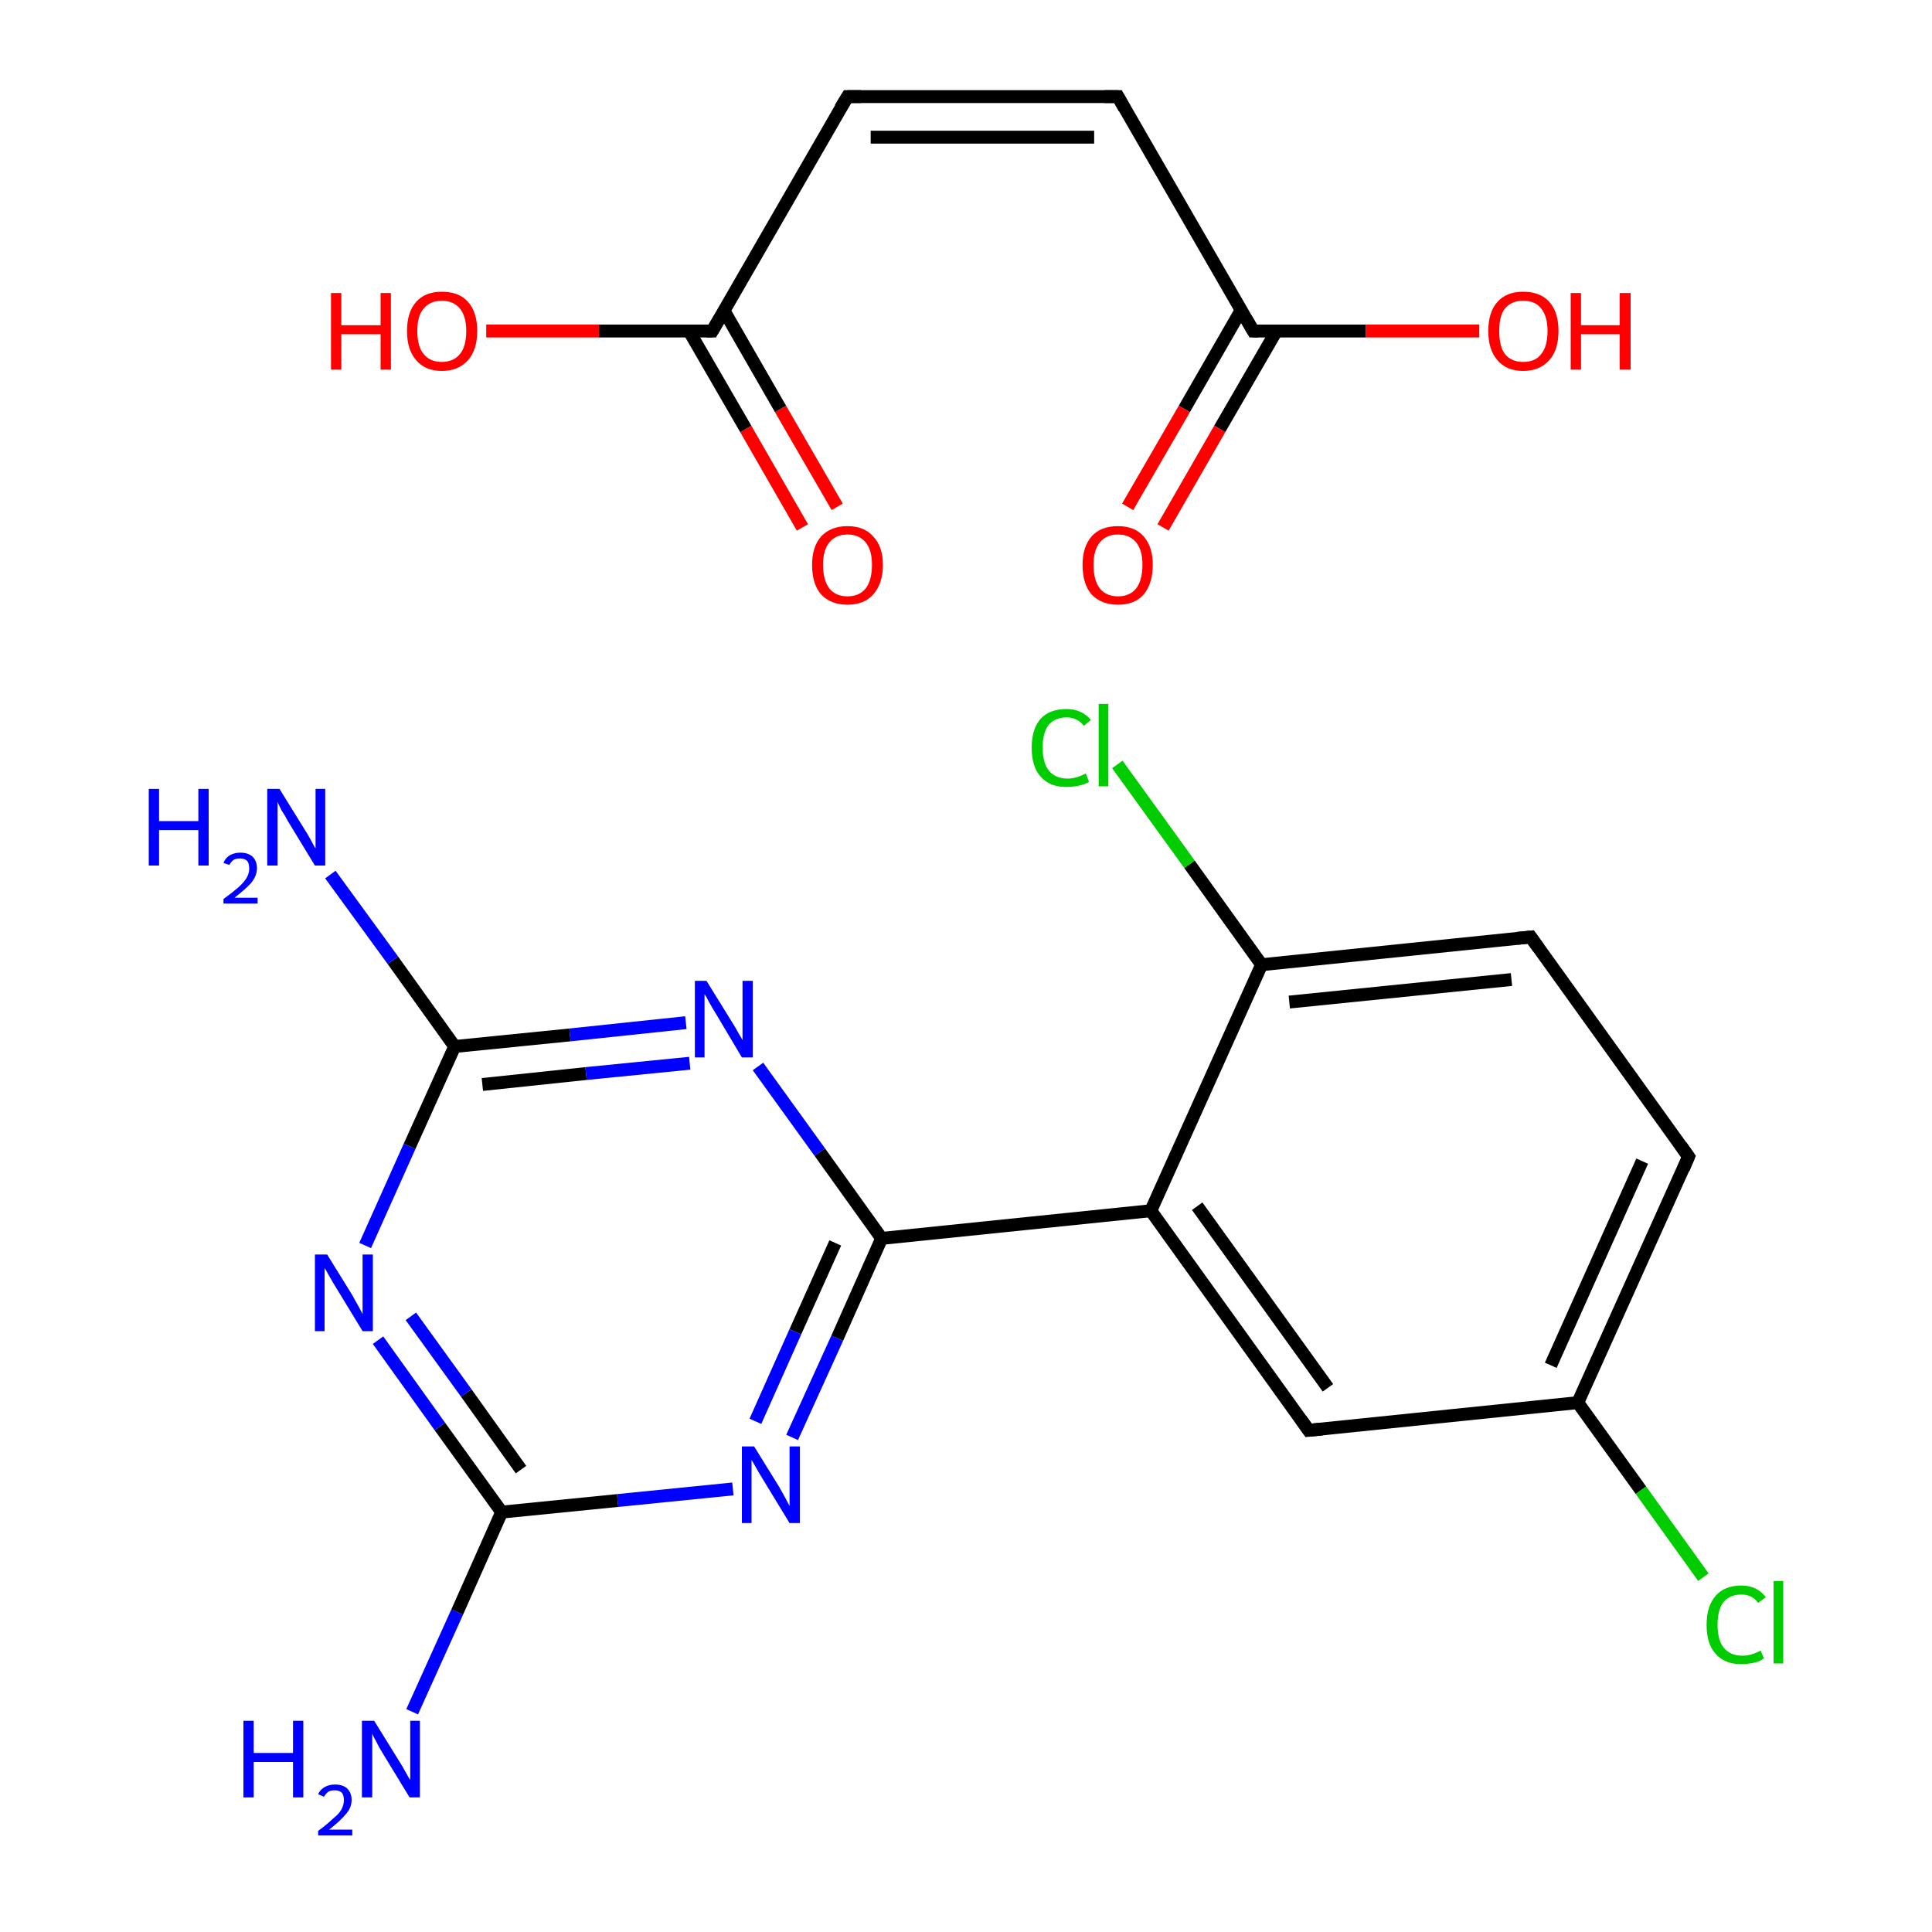 <?xml version='1.0' encoding='iso-8859-1'?>
<svg version='1.1' baseProfile='full'
              xmlns='http://www.w3.org/2000/svg'
                      xmlns:rdkit='http://www.rdkit.org/xml'
                      xmlns:xlink='http://www.w3.org/1999/xlink'
                  xml:space='preserve'
width='300px' height='300px' viewBox='0 0 300 300'>
<!-- END OF HEADER -->
<rect style='opacity:1.0;fill:#FFFFFF;stroke:none' width='300.0' height='300.0' x='0.0' y='0.0'> </rect>
<path class='bond-0 atom-0 atom-1' d='M 64.0,265.8 L 71.0,250.3' style='fill:none;fill-rule:evenodd;stroke:#0000FF;stroke-width:2.0px;stroke-linecap:butt;stroke-linejoin:miter;stroke-opacity:1' />
<path class='bond-0 atom-0 atom-1' d='M 71.0,250.3 L 77.9,234.8' style='fill:none;fill-rule:evenodd;stroke:#000000;stroke-width:2.0px;stroke-linecap:butt;stroke-linejoin:miter;stroke-opacity:1' />
<path class='bond-1 atom-1 atom-2' d='M 77.9,234.8 L 68.3,221.5' style='fill:none;fill-rule:evenodd;stroke:#000000;stroke-width:2.0px;stroke-linecap:butt;stroke-linejoin:miter;stroke-opacity:1' />
<path class='bond-1 atom-1 atom-2' d='M 68.3,221.5 L 58.7,208.1' style='fill:none;fill-rule:evenodd;stroke:#0000FF;stroke-width:2.0px;stroke-linecap:butt;stroke-linejoin:miter;stroke-opacity:1' />
<path class='bond-1 atom-1 atom-2' d='M 80.9,228.2 L 72.4,216.3' style='fill:none;fill-rule:evenodd;stroke:#000000;stroke-width:2.0px;stroke-linecap:butt;stroke-linejoin:miter;stroke-opacity:1' />
<path class='bond-1 atom-1 atom-2' d='M 72.4,216.3 L 63.8,204.4' style='fill:none;fill-rule:evenodd;stroke:#0000FF;stroke-width:2.0px;stroke-linecap:butt;stroke-linejoin:miter;stroke-opacity:1' />
<path class='bond-2 atom-2 atom-3' d='M 56.7,193.4 L 63.6,178.0' style='fill:none;fill-rule:evenodd;stroke:#0000FF;stroke-width:2.0px;stroke-linecap:butt;stroke-linejoin:miter;stroke-opacity:1' />
<path class='bond-2 atom-2 atom-3' d='M 63.6,178.0 L 70.6,162.5' style='fill:none;fill-rule:evenodd;stroke:#000000;stroke-width:2.0px;stroke-linecap:butt;stroke-linejoin:miter;stroke-opacity:1' />
<path class='bond-3 atom-3 atom-4' d='M 70.6,162.5 L 61.0,149.1' style='fill:none;fill-rule:evenodd;stroke:#000000;stroke-width:2.0px;stroke-linecap:butt;stroke-linejoin:miter;stroke-opacity:1' />
<path class='bond-3 atom-3 atom-4' d='M 61.0,149.1 L 51.3,135.8' style='fill:none;fill-rule:evenodd;stroke:#0000FF;stroke-width:2.0px;stroke-linecap:butt;stroke-linejoin:miter;stroke-opacity:1' />
<path class='bond-4 atom-3 atom-5' d='M 70.6,162.5 L 88.5,160.7' style='fill:none;fill-rule:evenodd;stroke:#000000;stroke-width:2.0px;stroke-linecap:butt;stroke-linejoin:miter;stroke-opacity:1' />
<path class='bond-4 atom-3 atom-5' d='M 88.5,160.7 L 106.5,158.8' style='fill:none;fill-rule:evenodd;stroke:#0000FF;stroke-width:2.0px;stroke-linecap:butt;stroke-linejoin:miter;stroke-opacity:1' />
<path class='bond-4 atom-3 atom-5' d='M 74.9,168.4 L 91.0,166.7' style='fill:none;fill-rule:evenodd;stroke:#000000;stroke-width:2.0px;stroke-linecap:butt;stroke-linejoin:miter;stroke-opacity:1' />
<path class='bond-4 atom-3 atom-5' d='M 91.0,166.7 L 107.1,165.1' style='fill:none;fill-rule:evenodd;stroke:#0000FF;stroke-width:2.0px;stroke-linecap:butt;stroke-linejoin:miter;stroke-opacity:1' />
<path class='bond-5 atom-5 atom-6' d='M 117.7,165.6 L 127.3,178.9' style='fill:none;fill-rule:evenodd;stroke:#0000FF;stroke-width:2.0px;stroke-linecap:butt;stroke-linejoin:miter;stroke-opacity:1' />
<path class='bond-5 atom-5 atom-6' d='M 127.3,178.9 L 136.9,192.3' style='fill:none;fill-rule:evenodd;stroke:#000000;stroke-width:2.0px;stroke-linecap:butt;stroke-linejoin:miter;stroke-opacity:1' />
<path class='bond-6 atom-6 atom-7' d='M 136.9,192.3 L 178.7,188.0' style='fill:none;fill-rule:evenodd;stroke:#000000;stroke-width:2.0px;stroke-linecap:butt;stroke-linejoin:miter;stroke-opacity:1' />
<path class='bond-7 atom-7 atom-8' d='M 178.7,188.0 L 203.2,222.1' style='fill:none;fill-rule:evenodd;stroke:#000000;stroke-width:2.0px;stroke-linecap:butt;stroke-linejoin:miter;stroke-opacity:1' />
<path class='bond-7 atom-7 atom-8' d='M 185.9,187.3 L 206.2,215.5' style='fill:none;fill-rule:evenodd;stroke:#000000;stroke-width:2.0px;stroke-linecap:butt;stroke-linejoin:miter;stroke-opacity:1' />
<path class='bond-8 atom-8 atom-9' d='M 203.2,222.1 L 245.0,217.8' style='fill:none;fill-rule:evenodd;stroke:#000000;stroke-width:2.0px;stroke-linecap:butt;stroke-linejoin:miter;stroke-opacity:1' />
<path class='bond-9 atom-9 atom-10' d='M 245.0,217.8 L 254.8,231.4' style='fill:none;fill-rule:evenodd;stroke:#000000;stroke-width:2.0px;stroke-linecap:butt;stroke-linejoin:miter;stroke-opacity:1' />
<path class='bond-9 atom-9 atom-10' d='M 254.8,231.4 L 264.5,244.9' style='fill:none;fill-rule:evenodd;stroke:#00CC00;stroke-width:2.0px;stroke-linecap:butt;stroke-linejoin:miter;stroke-opacity:1' />
<path class='bond-10 atom-9 atom-11' d='M 245.0,217.8 L 262.2,179.6' style='fill:none;fill-rule:evenodd;stroke:#000000;stroke-width:2.0px;stroke-linecap:butt;stroke-linejoin:miter;stroke-opacity:1' />
<path class='bond-10 atom-9 atom-11' d='M 240.8,212.0 L 255.0,180.3' style='fill:none;fill-rule:evenodd;stroke:#000000;stroke-width:2.0px;stroke-linecap:butt;stroke-linejoin:miter;stroke-opacity:1' />
<path class='bond-11 atom-11 atom-12' d='M 262.2,179.6 L 237.7,145.5' style='fill:none;fill-rule:evenodd;stroke:#000000;stroke-width:2.0px;stroke-linecap:butt;stroke-linejoin:miter;stroke-opacity:1' />
<path class='bond-12 atom-12 atom-13' d='M 237.7,145.5 L 195.9,149.8' style='fill:none;fill-rule:evenodd;stroke:#000000;stroke-width:2.0px;stroke-linecap:butt;stroke-linejoin:miter;stroke-opacity:1' />
<path class='bond-12 atom-12 atom-13' d='M 234.7,152.1 L 200.2,155.6' style='fill:none;fill-rule:evenodd;stroke:#000000;stroke-width:2.0px;stroke-linecap:butt;stroke-linejoin:miter;stroke-opacity:1' />
<path class='bond-13 atom-13 atom-14' d='M 195.9,149.8 L 184.7,134.2' style='fill:none;fill-rule:evenodd;stroke:#000000;stroke-width:2.0px;stroke-linecap:butt;stroke-linejoin:miter;stroke-opacity:1' />
<path class='bond-13 atom-13 atom-14' d='M 184.7,134.2 L 173.5,118.7' style='fill:none;fill-rule:evenodd;stroke:#00CC00;stroke-width:2.0px;stroke-linecap:butt;stroke-linejoin:miter;stroke-opacity:1' />
<path class='bond-14 atom-6 atom-15' d='M 136.9,192.3 L 130.0,207.8' style='fill:none;fill-rule:evenodd;stroke:#000000;stroke-width:2.0px;stroke-linecap:butt;stroke-linejoin:miter;stroke-opacity:1' />
<path class='bond-14 atom-6 atom-15' d='M 130.0,207.8 L 123.0,223.2' style='fill:none;fill-rule:evenodd;stroke:#0000FF;stroke-width:2.0px;stroke-linecap:butt;stroke-linejoin:miter;stroke-opacity:1' />
<path class='bond-14 atom-6 atom-15' d='M 129.7,193.0 L 123.5,206.8' style='fill:none;fill-rule:evenodd;stroke:#000000;stroke-width:2.0px;stroke-linecap:butt;stroke-linejoin:miter;stroke-opacity:1' />
<path class='bond-14 atom-6 atom-15' d='M 123.5,206.8 L 117.3,220.7' style='fill:none;fill-rule:evenodd;stroke:#0000FF;stroke-width:2.0px;stroke-linecap:butt;stroke-linejoin:miter;stroke-opacity:1' />
<path class='bond-15 atom-16 atom-17' d='M 124.6,81.9 L 115.8,66.6' style='fill:none;fill-rule:evenodd;stroke:#FF0000;stroke-width:2.0px;stroke-linecap:butt;stroke-linejoin:miter;stroke-opacity:1' />
<path class='bond-15 atom-16 atom-17' d='M 115.8,66.6 L 107.0,51.4' style='fill:none;fill-rule:evenodd;stroke:#000000;stroke-width:2.0px;stroke-linecap:butt;stroke-linejoin:miter;stroke-opacity:1' />
<path class='bond-15 atom-16 atom-17' d='M 130.0,78.7 L 121.2,63.5' style='fill:none;fill-rule:evenodd;stroke:#FF0000;stroke-width:2.0px;stroke-linecap:butt;stroke-linejoin:miter;stroke-opacity:1' />
<path class='bond-15 atom-16 atom-17' d='M 121.2,63.5 L 112.4,48.2' style='fill:none;fill-rule:evenodd;stroke:#000000;stroke-width:2.0px;stroke-linecap:butt;stroke-linejoin:miter;stroke-opacity:1' />
<path class='bond-16 atom-17 atom-18' d='M 110.6,51.4 L 93.0,51.4' style='fill:none;fill-rule:evenodd;stroke:#000000;stroke-width:2.0px;stroke-linecap:butt;stroke-linejoin:miter;stroke-opacity:1' />
<path class='bond-16 atom-17 atom-18' d='M 93.0,51.4 L 75.5,51.4' style='fill:none;fill-rule:evenodd;stroke:#FF0000;stroke-width:2.0px;stroke-linecap:butt;stroke-linejoin:miter;stroke-opacity:1' />
<path class='bond-17 atom-17 atom-19' d='M 110.6,51.4 L 131.6,15.0' style='fill:none;fill-rule:evenodd;stroke:#000000;stroke-width:2.0px;stroke-linecap:butt;stroke-linejoin:miter;stroke-opacity:1' />
<path class='bond-18 atom-19 atom-20' d='M 131.6,15.0 L 173.6,15.0' style='fill:none;fill-rule:evenodd;stroke:#000000;stroke-width:2.0px;stroke-linecap:butt;stroke-linejoin:miter;stroke-opacity:1' />
<path class='bond-18 atom-19 atom-20' d='M 135.2,21.3 L 169.9,21.3' style='fill:none;fill-rule:evenodd;stroke:#000000;stroke-width:2.0px;stroke-linecap:butt;stroke-linejoin:miter;stroke-opacity:1' />
<path class='bond-19 atom-20 atom-21' d='M 173.6,15.0 L 194.6,51.4' style='fill:none;fill-rule:evenodd;stroke:#000000;stroke-width:2.0px;stroke-linecap:butt;stroke-linejoin:miter;stroke-opacity:1' />
<path class='bond-20 atom-21 atom-22' d='M 192.7,48.2 L 183.9,63.5' style='fill:none;fill-rule:evenodd;stroke:#000000;stroke-width:2.0px;stroke-linecap:butt;stroke-linejoin:miter;stroke-opacity:1' />
<path class='bond-20 atom-21 atom-22' d='M 183.9,63.5 L 175.1,78.7' style='fill:none;fill-rule:evenodd;stroke:#FF0000;stroke-width:2.0px;stroke-linecap:butt;stroke-linejoin:miter;stroke-opacity:1' />
<path class='bond-20 atom-21 atom-22' d='M 198.2,51.4 L 189.4,66.6' style='fill:none;fill-rule:evenodd;stroke:#000000;stroke-width:2.0px;stroke-linecap:butt;stroke-linejoin:miter;stroke-opacity:1' />
<path class='bond-20 atom-21 atom-22' d='M 189.4,66.6 L 180.6,81.9' style='fill:none;fill-rule:evenodd;stroke:#FF0000;stroke-width:2.0px;stroke-linecap:butt;stroke-linejoin:miter;stroke-opacity:1' />
<path class='bond-21 atom-21 atom-23' d='M 194.6,51.4 L 212.1,51.4' style='fill:none;fill-rule:evenodd;stroke:#000000;stroke-width:2.0px;stroke-linecap:butt;stroke-linejoin:miter;stroke-opacity:1' />
<path class='bond-21 atom-21 atom-23' d='M 212.1,51.4 L 229.7,51.4' style='fill:none;fill-rule:evenodd;stroke:#FF0000;stroke-width:2.0px;stroke-linecap:butt;stroke-linejoin:miter;stroke-opacity:1' />
<path class='bond-22 atom-15 atom-1' d='M 113.8,231.2 L 95.9,233.0' style='fill:none;fill-rule:evenodd;stroke:#0000FF;stroke-width:2.0px;stroke-linecap:butt;stroke-linejoin:miter;stroke-opacity:1' />
<path class='bond-22 atom-15 atom-1' d='M 95.9,233.0 L 77.9,234.8' style='fill:none;fill-rule:evenodd;stroke:#000000;stroke-width:2.0px;stroke-linecap:butt;stroke-linejoin:miter;stroke-opacity:1' />
<path class='bond-23 atom-13 atom-7' d='M 195.9,149.8 L 178.7,188.0' style='fill:none;fill-rule:evenodd;stroke:#000000;stroke-width:2.0px;stroke-linecap:butt;stroke-linejoin:miter;stroke-opacity:1' />
<path d='M 202.0,220.4 L 203.2,222.1 L 205.3,221.9' style='fill:none;stroke:#000000;stroke-width:2.0px;stroke-linecap:butt;stroke-linejoin:miter;stroke-miterlimit:10;stroke-opacity:1;' />
<path d='M 261.4,181.5 L 262.2,179.6 L 261.0,177.9' style='fill:none;stroke:#000000;stroke-width:2.0px;stroke-linecap:butt;stroke-linejoin:miter;stroke-miterlimit:10;stroke-opacity:1;' />
<path d='M 238.9,147.2 L 237.7,145.5 L 235.6,145.7' style='fill:none;stroke:#000000;stroke-width:2.0px;stroke-linecap:butt;stroke-linejoin:miter;stroke-miterlimit:10;stroke-opacity:1;' />
<path d='M 109.7,51.4 L 110.6,51.4 L 111.7,49.5' style='fill:none;stroke:#000000;stroke-width:2.0px;stroke-linecap:butt;stroke-linejoin:miter;stroke-miterlimit:10;stroke-opacity:1;' />
<path d='M 130.5,16.8 L 131.6,15.0 L 133.7,15.0' style='fill:none;stroke:#000000;stroke-width:2.0px;stroke-linecap:butt;stroke-linejoin:miter;stroke-miterlimit:10;stroke-opacity:1;' />
<path d='M 171.5,15.0 L 173.6,15.0 L 174.6,16.8' style='fill:none;stroke:#000000;stroke-width:2.0px;stroke-linecap:butt;stroke-linejoin:miter;stroke-miterlimit:10;stroke-opacity:1;' />
<path d='M 193.5,49.5 L 194.6,51.4 L 195.4,51.4' style='fill:none;stroke:#000000;stroke-width:2.0px;stroke-linecap:butt;stroke-linejoin:miter;stroke-miterlimit:10;stroke-opacity:1;' />
<path class='atom-0' d='M 37.8 267.2
L 39.4 267.2
L 39.4 272.2
L 45.5 272.2
L 45.5 267.2
L 47.1 267.2
L 47.1 279.1
L 45.5 279.1
L 45.5 273.6
L 39.4 273.6
L 39.4 279.1
L 37.8 279.1
L 37.8 267.2
' fill='#0000FF'/>
<path class='atom-0' d='M 49.4 278.6
Q 49.7 277.9, 50.4 277.5
Q 51.1 277.1, 52.0 277.1
Q 53.2 277.1, 53.9 277.7
Q 54.6 278.4, 54.6 279.5
Q 54.6 280.7, 53.7 281.7
Q 52.8 282.8, 51.1 284.1
L 54.7 284.1
L 54.7 285.0
L 49.4 285.0
L 49.4 284.3
Q 50.9 283.2, 51.7 282.4
Q 52.6 281.7, 53.0 281.0
Q 53.4 280.3, 53.4 279.5
Q 53.4 278.8, 53.1 278.4
Q 52.7 278.0, 52.0 278.0
Q 51.4 278.0, 51.0 278.2
Q 50.6 278.5, 50.3 279.0
L 49.4 278.6
' fill='#0000FF'/>
<path class='atom-0' d='M 58.1 267.2
L 62.0 273.5
Q 62.4 274.1, 63.0 275.2
Q 63.6 276.3, 63.7 276.4
L 63.7 267.2
L 65.2 267.2
L 65.2 279.1
L 63.6 279.1
L 59.4 272.2
Q 58.9 271.4, 58.4 270.4
Q 57.9 269.5, 57.8 269.2
L 57.8 279.1
L 56.2 279.1
L 56.2 267.2
L 58.1 267.2
' fill='#0000FF'/>
<path class='atom-2' d='M 50.8 194.8
L 54.7 201.1
Q 55.0 201.7, 55.7 202.9
Q 56.3 204.0, 56.3 204.1
L 56.3 194.8
L 57.9 194.8
L 57.9 206.7
L 56.3 206.7
L 52.1 199.8
Q 51.6 199.0, 51.1 198.1
Q 50.6 197.2, 50.4 196.9
L 50.4 206.7
L 48.9 206.7
L 48.9 194.8
L 50.8 194.8
' fill='#0000FF'/>
<path class='atom-4' d='M 23.1 122.5
L 24.7 122.5
L 24.7 127.5
L 30.8 127.5
L 30.8 122.5
L 32.4 122.5
L 32.4 134.4
L 30.8 134.4
L 30.8 128.9
L 24.7 128.9
L 24.7 134.4
L 23.1 134.4
L 23.1 122.5
' fill='#0000FF'/>
<path class='atom-4' d='M 34.7 134.0
Q 35.0 133.2, 35.7 132.8
Q 36.4 132.4, 37.3 132.4
Q 38.5 132.4, 39.2 133.0
Q 39.9 133.7, 39.9 134.8
Q 39.9 136.0, 39.0 137.1
Q 38.1 138.1, 36.4 139.4
L 40.0 139.4
L 40.0 140.3
L 34.7 140.3
L 34.7 139.6
Q 36.2 138.5, 37.0 137.8
Q 37.9 137.0, 38.3 136.3
Q 38.7 135.6, 38.7 134.9
Q 38.7 134.1, 38.4 133.7
Q 38.0 133.3, 37.3 133.3
Q 36.7 133.3, 36.3 133.5
Q 35.9 133.8, 35.6 134.3
L 34.7 134.0
' fill='#0000FF'/>
<path class='atom-4' d='M 43.4 122.5
L 47.3 128.8
Q 47.7 129.4, 48.3 130.5
Q 48.9 131.7, 49.0 131.7
L 49.0 122.5
L 50.5 122.5
L 50.5 134.4
L 48.9 134.4
L 44.7 127.5
Q 44.3 126.7, 43.7 125.8
Q 43.2 124.8, 43.1 124.5
L 43.1 134.4
L 41.5 134.4
L 41.5 122.5
L 43.4 122.5
' fill='#0000FF'/>
<path class='atom-5' d='M 109.7 152.3
L 113.6 158.6
Q 114.0 159.2, 114.6 160.3
Q 115.3 161.5, 115.3 161.5
L 115.3 152.3
L 116.9 152.3
L 116.9 164.2
L 115.2 164.2
L 111.1 157.3
Q 110.6 156.5, 110.1 155.6
Q 109.6 154.6, 109.4 154.4
L 109.4 164.2
L 107.9 164.2
L 107.9 152.3
L 109.7 152.3
' fill='#0000FF'/>
<path class='atom-10' d='M 265.0 252.3
Q 265.0 249.4, 266.4 247.8
Q 267.8 246.2, 270.4 246.2
Q 272.8 246.2, 274.2 248.0
L 273.0 248.9
Q 272.1 247.6, 270.4 247.6
Q 268.6 247.6, 267.6 248.8
Q 266.7 250.0, 266.7 252.3
Q 266.7 254.7, 267.7 255.9
Q 268.7 257.1, 270.6 257.1
Q 271.9 257.1, 273.4 256.3
L 273.9 257.5
Q 273.3 258.0, 272.3 258.2
Q 271.4 258.4, 270.3 258.4
Q 267.8 258.4, 266.4 256.8
Q 265.0 255.3, 265.0 252.3
' fill='#00CC00'/>
<path class='atom-10' d='M 275.4 245.5
L 276.9 245.5
L 276.9 258.3
L 275.4 258.3
L 275.4 245.5
' fill='#00CC00'/>
<path class='atom-14' d='M 160.2 116.1
Q 160.2 113.2, 161.6 111.6
Q 163.0 110.1, 165.6 110.1
Q 168.0 110.1, 169.4 111.8
L 168.3 112.7
Q 167.3 111.4, 165.6 111.4
Q 163.8 111.4, 162.8 112.6
Q 161.9 113.8, 161.9 116.1
Q 161.9 118.5, 162.9 119.7
Q 163.9 120.9, 165.8 120.9
Q 167.1 120.9, 168.6 120.1
L 169.1 121.4
Q 168.5 121.8, 167.5 122.0
Q 166.6 122.2, 165.5 122.2
Q 163.0 122.2, 161.6 120.6
Q 160.2 119.1, 160.2 116.1
' fill='#00CC00'/>
<path class='atom-14' d='M 170.6 109.3
L 172.1 109.3
L 172.1 122.1
L 170.6 122.1
L 170.6 109.3
' fill='#00CC00'/>
<path class='atom-15' d='M 117.1 224.6
L 121.0 230.9
Q 121.4 231.6, 122.0 232.7
Q 122.6 233.8, 122.6 233.9
L 122.6 224.6
L 124.2 224.6
L 124.2 236.5
L 122.6 236.5
L 118.4 229.6
Q 117.9 228.8, 117.4 227.9
Q 116.9 227.0, 116.7 226.7
L 116.7 236.5
L 115.2 236.5
L 115.2 224.6
L 117.1 224.6
' fill='#0000FF'/>
<path class='atom-16' d='M 126.1 87.7
Q 126.1 84.9, 127.5 83.3
Q 129.0 81.7, 131.6 81.7
Q 134.2 81.7, 135.6 83.3
Q 137.1 84.9, 137.1 87.7
Q 137.1 90.6, 135.6 92.3
Q 134.2 93.9, 131.6 93.9
Q 129.0 93.9, 127.5 92.3
Q 126.1 90.7, 126.1 87.7
M 131.6 92.6
Q 133.4 92.6, 134.4 91.4
Q 135.4 90.1, 135.4 87.7
Q 135.4 85.4, 134.4 84.2
Q 133.4 83.0, 131.6 83.0
Q 129.8 83.0, 128.8 84.2
Q 127.8 85.4, 127.8 87.7
Q 127.8 90.1, 128.8 91.4
Q 129.8 92.6, 131.6 92.6
' fill='#FF0000'/>
<path class='atom-18' d='M 51.4 45.5
L 53.0 45.5
L 53.0 50.5
L 59.1 50.5
L 59.1 45.5
L 60.7 45.5
L 60.7 57.4
L 59.1 57.4
L 59.1 51.9
L 53.0 51.9
L 53.0 57.4
L 51.4 57.4
L 51.4 45.5
' fill='#FF0000'/>
<path class='atom-18' d='M 63.2 51.4
Q 63.2 48.5, 64.6 46.9
Q 66.0 45.3, 68.6 45.3
Q 71.3 45.3, 72.7 46.9
Q 74.1 48.5, 74.1 51.4
Q 74.1 54.3, 72.7 55.9
Q 71.2 57.6, 68.6 57.6
Q 66.0 57.6, 64.6 55.9
Q 63.2 54.3, 63.2 51.4
M 68.6 56.2
Q 70.4 56.2, 71.4 55.0
Q 72.4 53.8, 72.4 51.4
Q 72.4 49.1, 71.4 47.9
Q 70.4 46.7, 68.6 46.7
Q 66.8 46.7, 65.8 47.9
Q 64.8 49.0, 64.8 51.4
Q 64.8 53.8, 65.8 55.0
Q 66.8 56.2, 68.6 56.2
' fill='#FF0000'/>
<path class='atom-22' d='M 168.1 87.7
Q 168.1 84.9, 169.5 83.3
Q 170.9 81.7, 173.6 81.7
Q 176.2 81.7, 177.6 83.3
Q 179.0 84.9, 179.0 87.7
Q 179.0 90.6, 177.6 92.3
Q 176.2 93.9, 173.6 93.9
Q 171.0 93.9, 169.5 92.3
Q 168.1 90.7, 168.1 87.7
M 173.6 92.6
Q 175.4 92.6, 176.4 91.4
Q 177.4 90.1, 177.4 87.7
Q 177.4 85.4, 176.4 84.2
Q 175.4 83.0, 173.6 83.0
Q 171.8 83.0, 170.8 84.2
Q 169.8 85.4, 169.8 87.7
Q 169.8 90.1, 170.8 91.4
Q 171.8 92.6, 173.6 92.6
' fill='#FF0000'/>
<path class='atom-23' d='M 231.1 51.4
Q 231.1 48.5, 232.5 46.9
Q 233.9 45.3, 236.5 45.3
Q 239.2 45.3, 240.6 46.9
Q 242.0 48.5, 242.0 51.4
Q 242.0 54.3, 240.6 55.9
Q 239.1 57.6, 236.5 57.6
Q 233.9 57.6, 232.5 55.9
Q 231.1 54.3, 231.1 51.4
M 236.5 56.2
Q 238.4 56.2, 239.3 55.0
Q 240.3 53.8, 240.3 51.4
Q 240.3 49.1, 239.3 47.9
Q 238.4 46.7, 236.5 46.7
Q 234.7 46.7, 233.7 47.9
Q 232.8 49.0, 232.8 51.4
Q 232.8 53.8, 233.7 55.0
Q 234.7 56.2, 236.5 56.2
' fill='#FF0000'/>
<path class='atom-23' d='M 243.9 45.5
L 245.5 45.5
L 245.5 50.5
L 251.5 50.5
L 251.5 45.5
L 253.2 45.5
L 253.2 57.4
L 251.5 57.4
L 251.5 51.9
L 245.5 51.9
L 245.5 57.4
L 243.9 57.4
L 243.9 45.5
' fill='#FF0000'/>
</svg>
